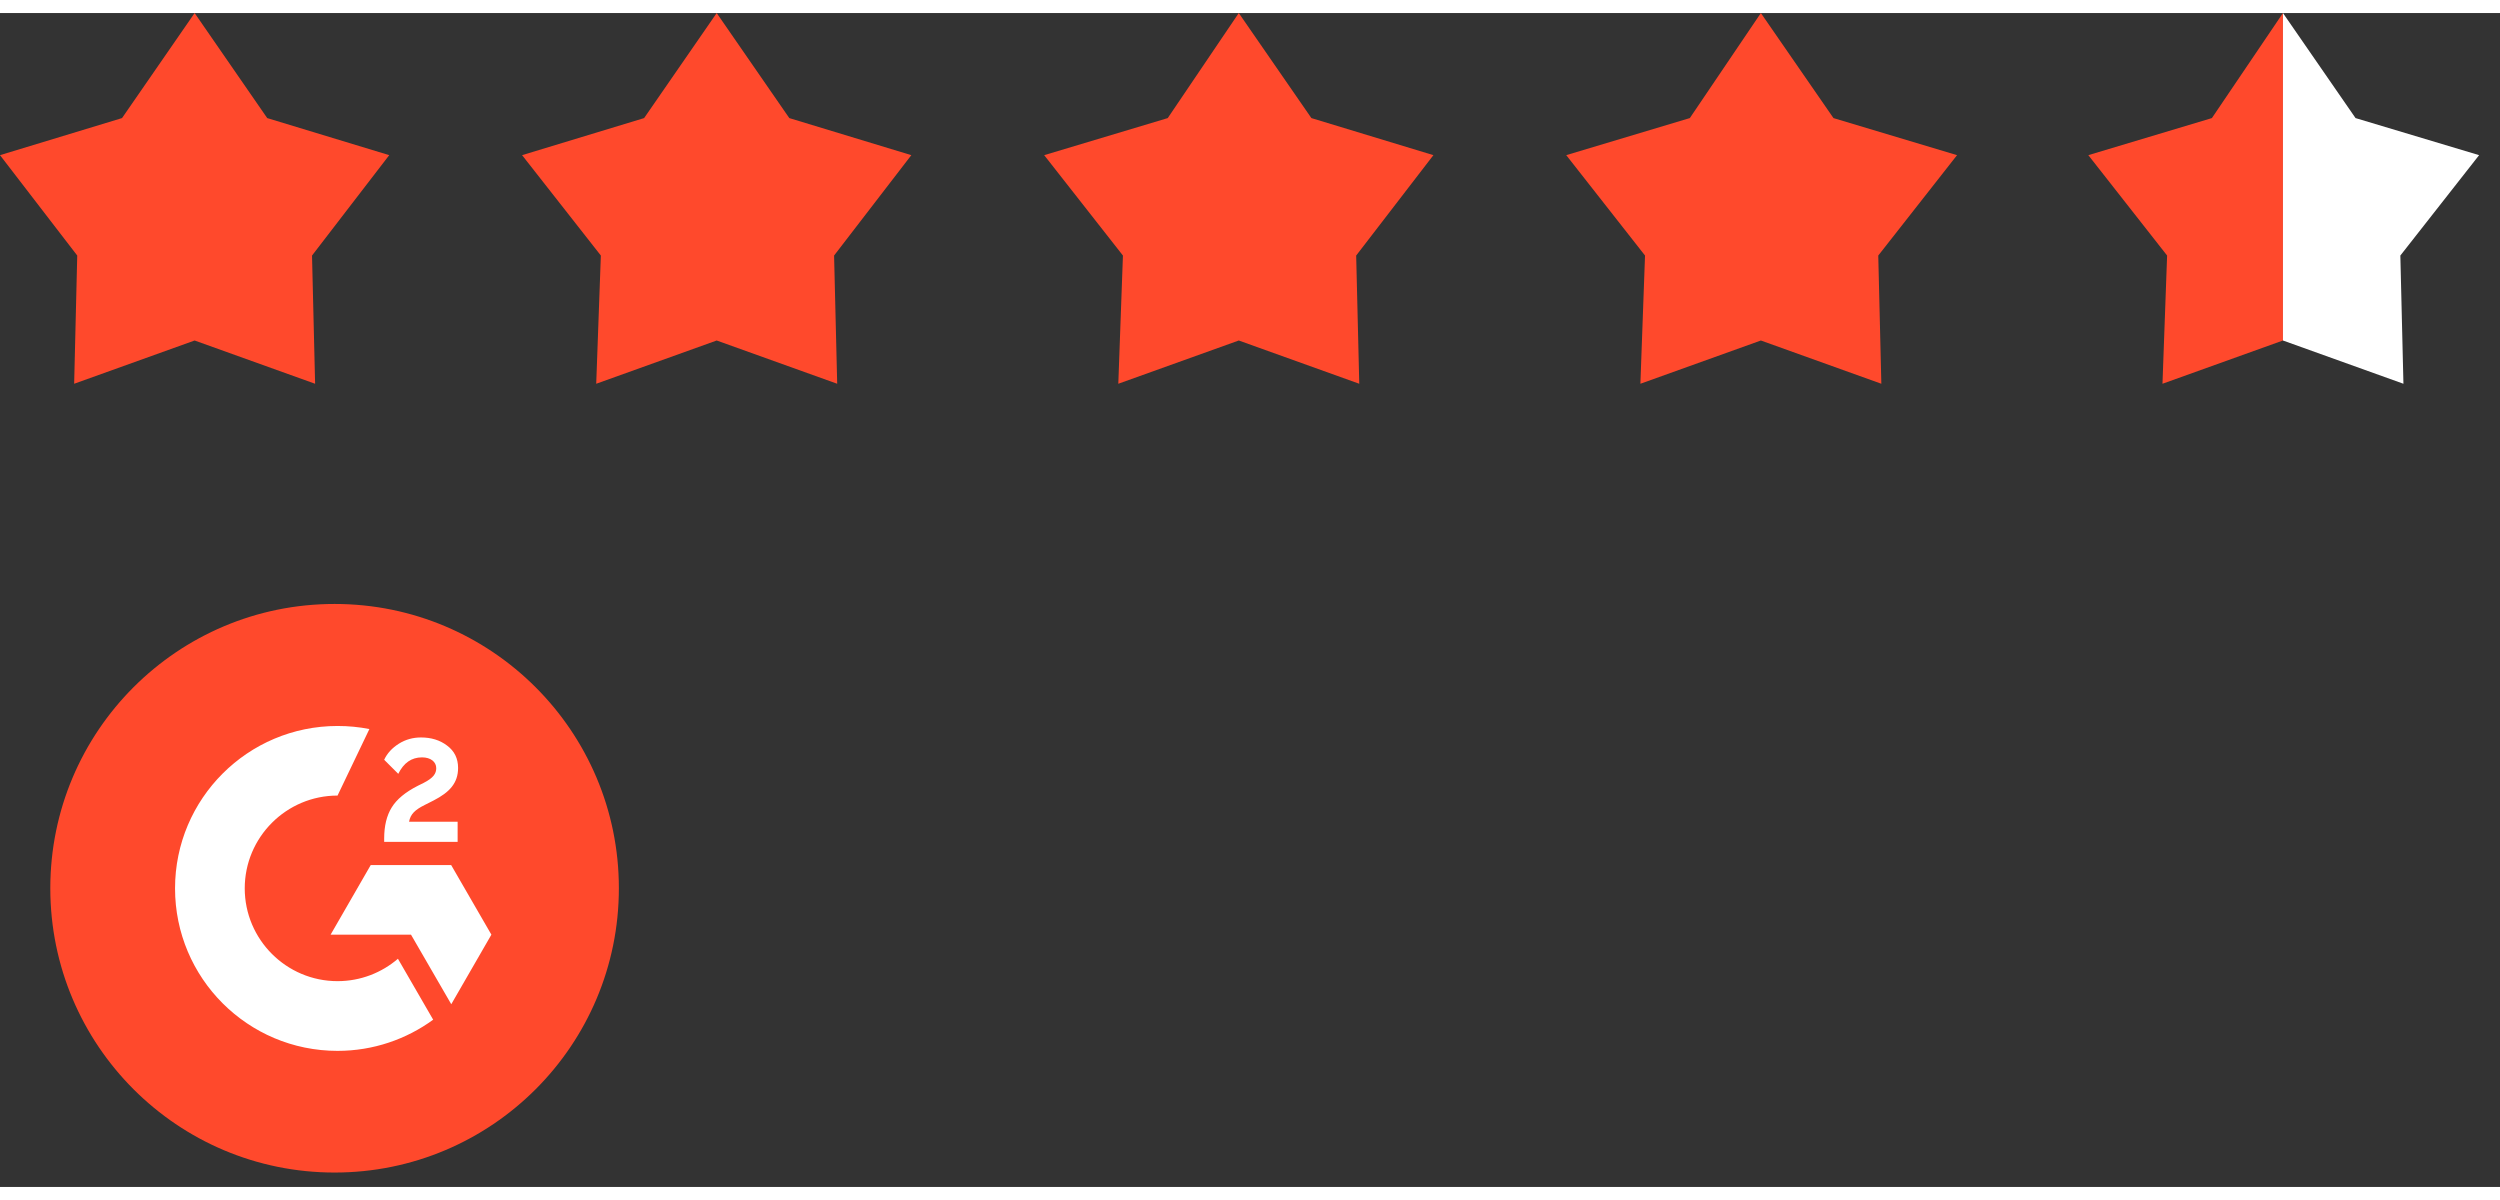 <svg xmlns:xlink="http://www.w3.org/1999/xlink" xmlns="http://www.w3.org/2000/svg" width="75" height="36" viewBox="0 0 115 54" fill="none">
<rect x="0" y="0" width="115" height="54" fill="#333333" stroke="none"/>
<g clip-path="url(#clip0_12158_115893)">
<path d="M8.953 15.063L3.411 17.053L3.553 11.155L0 6.537L5.613 4.832L8.953 0L12.292 4.832L17.905 6.537L14.353 11.155L14.495 17.053L8.953 15.063Z" fill="#FF492C"/>
<path d="M32.968 15.063L27.426 17.053L27.639 11.155L24.016 6.537L29.629 4.832L32.968 0L36.308 4.832L41.921 6.537L38.368 11.155L38.511 17.053L32.968 15.063Z" fill="#FF492C"/>
<path d="M56.984 15.063L51.442 17.053L51.655 11.155L48.032 6.537L53.716 4.832L56.984 0L60.324 4.832L65.937 6.537L62.384 11.155L62.526 17.053L56.984 15.063Z" fill="#FF492C"/>
<path d="M81 15.063L75.458 17.053L75.671 11.155L72.047 6.537L77.732 4.832L81 0L84.34 4.832L90.024 6.537L86.4 11.155L86.542 17.053L81 15.063Z" fill="#FF492C"/>
<path d="M105.016 0L101.747 4.832L96.063 6.537L99.687 11.155L99.474 17.053L105.016 15.063V0Z" fill="#FF492C"/>
<path d="M110.416 11.155L114.039 6.537L108.355 4.832L105.016 0V15.063L110.558 17.053L110.416 11.155Z" fill="white"/>
<path d="M28.468 40.259C28.468 47.483 22.615 53.337 15.391 53.337C8.167 53.337 2.314 47.483 2.314 40.259C2.314 33.035 8.167 27.182 15.391 27.182C22.615 27.182 28.468 33.041 28.468 40.259Z" fill="#FF492C"/>
<path d="M21.051 38.125H17.672V37.968C17.672 37.393 17.787 36.917 18.017 36.545C18.247 36.169 18.645 35.839 19.22 35.546L19.482 35.416C19.947 35.18 20.067 34.976 20.067 34.736C20.067 34.448 19.816 34.239 19.413 34.239C18.932 34.239 18.571 34.49 18.32 34.997L17.672 34.349C17.813 34.045 18.043 33.804 18.346 33.611C18.655 33.417 18.995 33.323 19.366 33.323C19.832 33.323 20.235 33.444 20.564 33.695C20.904 33.946 21.072 34.291 21.072 34.725C21.072 35.421 20.679 35.844 19.947 36.221L19.534 36.43C19.094 36.65 18.88 36.849 18.817 37.199H21.051V38.125ZM20.753 39.192H17.054L15.208 42.394H18.906L20.758 45.595L22.604 42.394L20.753 39.192ZM15.527 44.533C13.173 44.533 11.258 42.618 11.258 40.265C11.258 37.911 13.173 35.996 15.527 35.996L16.992 32.936C16.516 32.842 16.029 32.795 15.527 32.795C11.4 32.795 8.052 36.143 8.052 40.265C8.052 44.392 11.395 47.74 15.527 47.74C17.169 47.74 18.692 47.206 19.926 46.306L18.305 43.503C17.562 44.141 16.589 44.533 15.527 44.533Z" fill="white"/>
</g>
<defs>
<clipPath id="clip0_12158_115893">
<rect width="114.395" height="54" fill="white"/>
</clipPath>
</defs>
</svg>